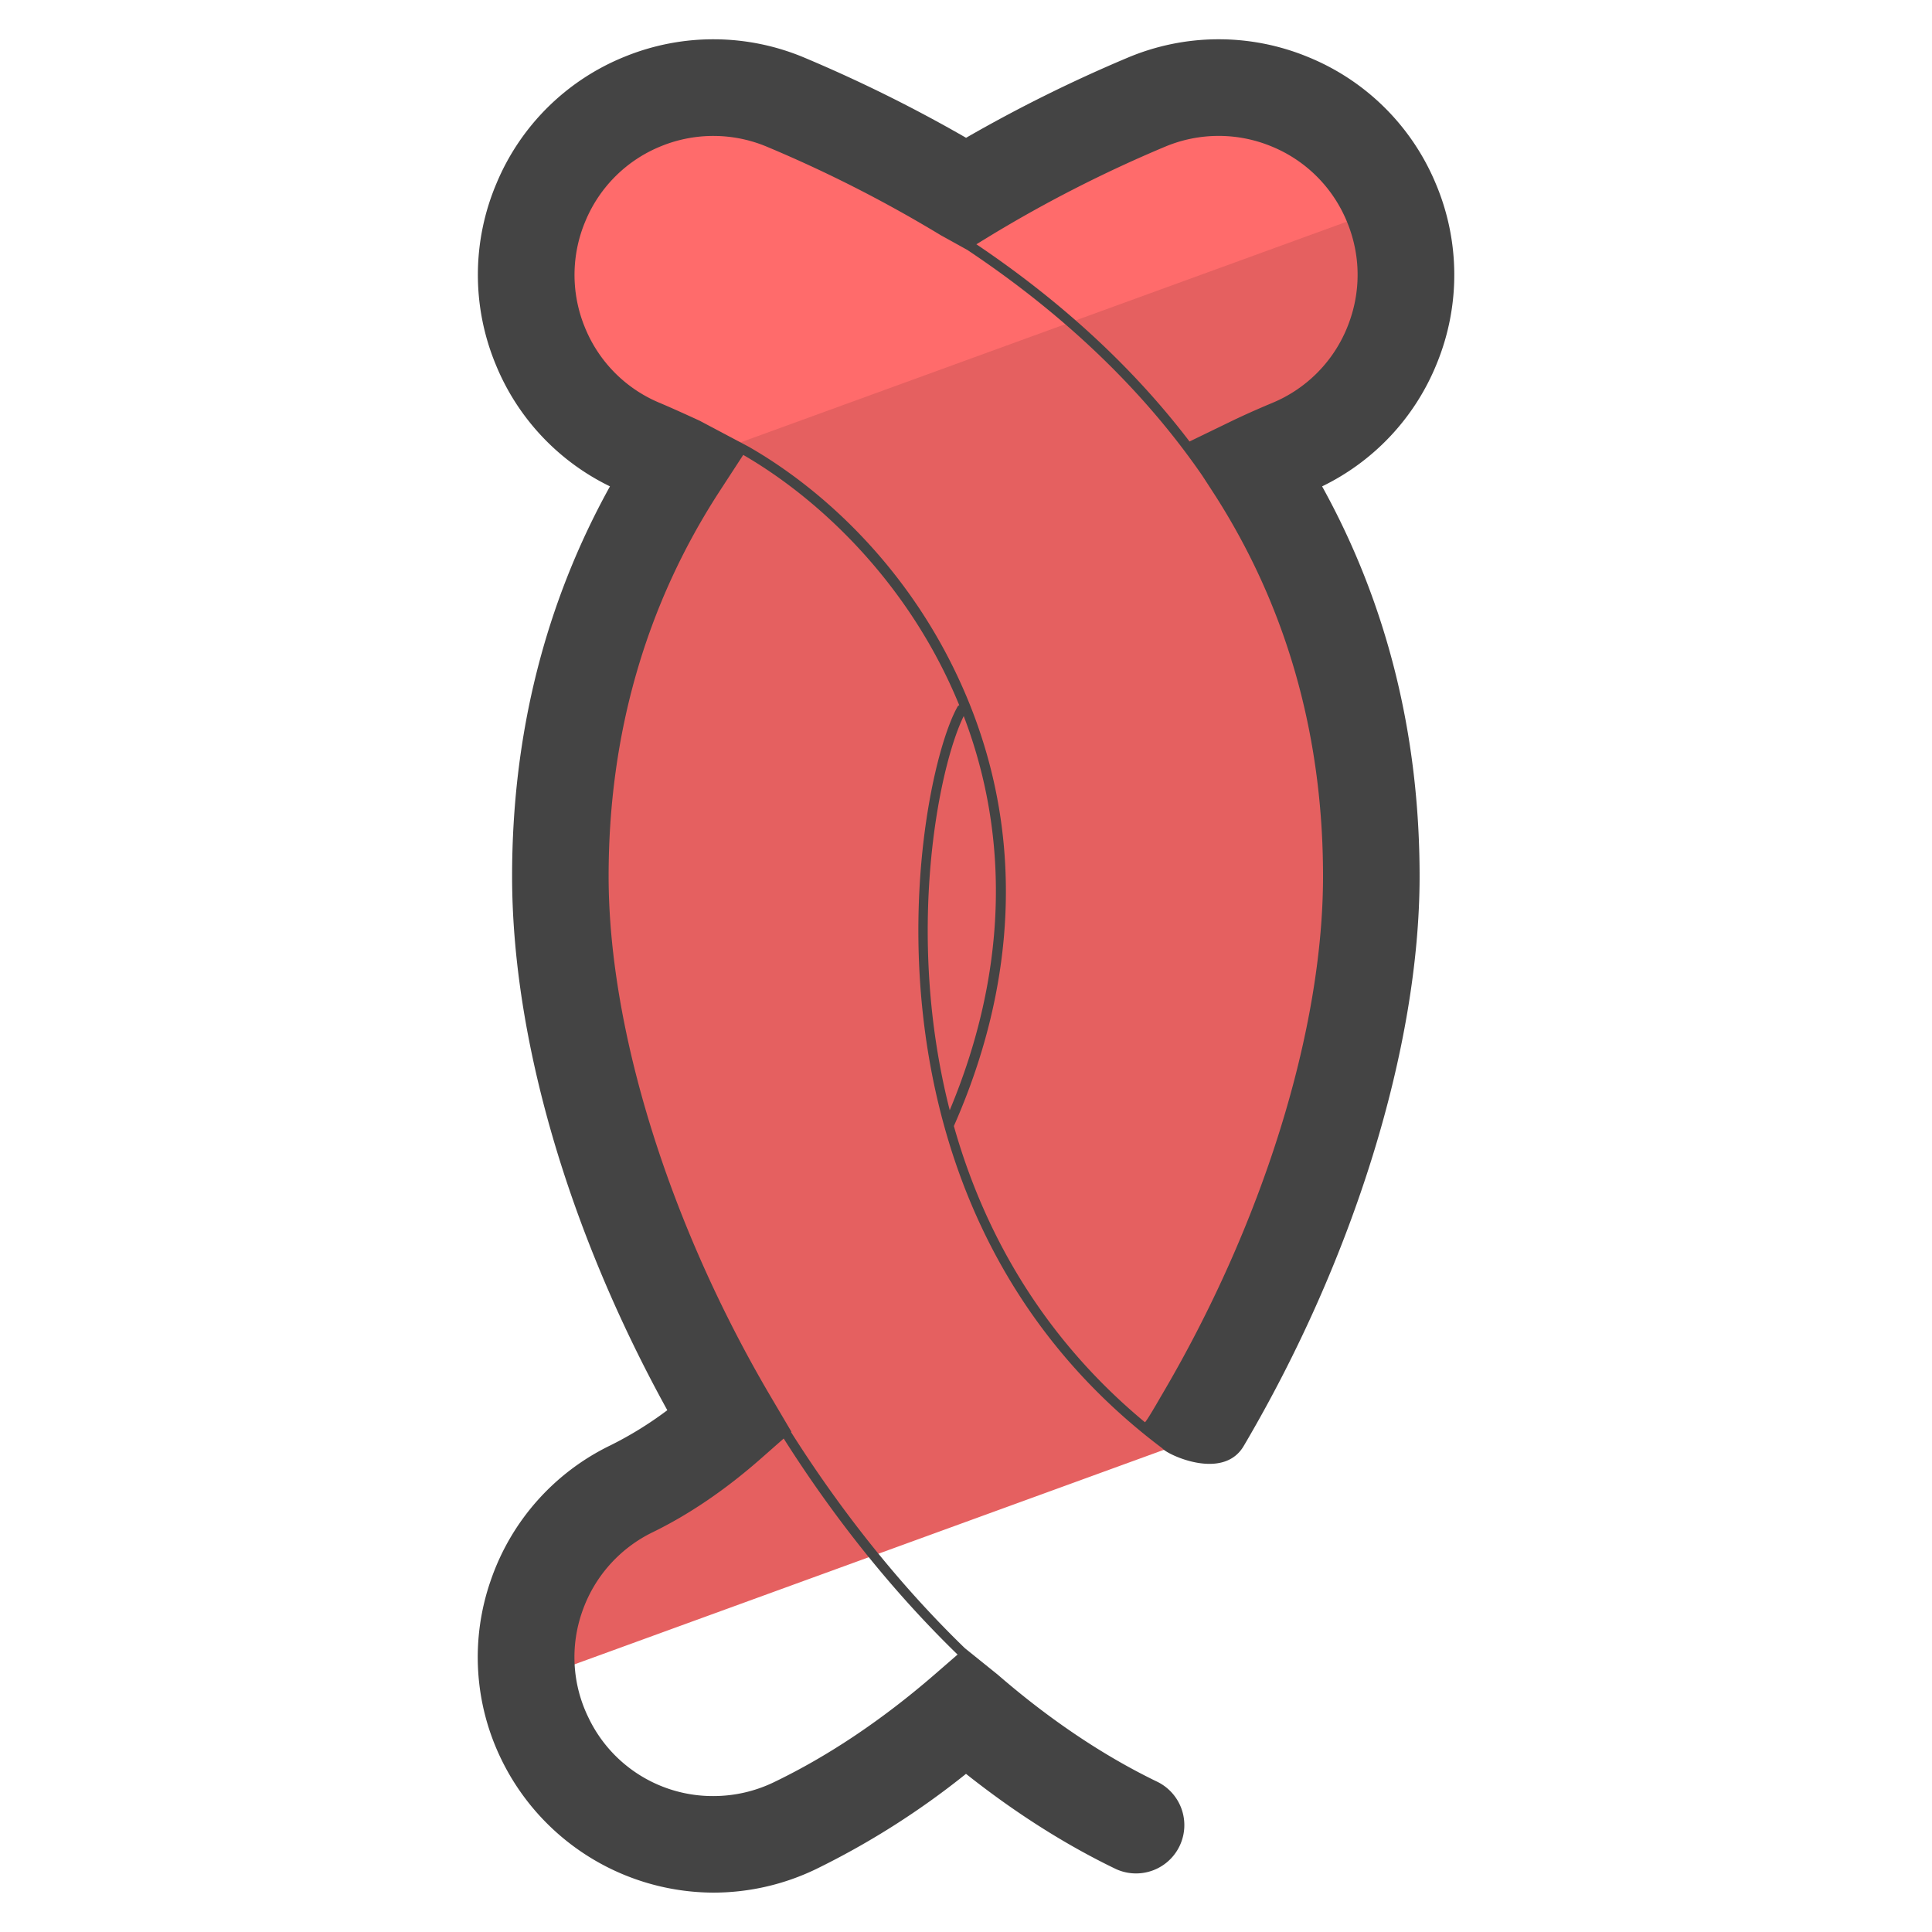 <svg xmlns="http://www.w3.org/2000/svg" version="1" viewBox="0 0 50 50"><path fill="#E56060" d="M16.582 11.578c.349.145.998.445.998.445-2.382 3.661-3.08 7.458-3.08 10.654 0 4.213 1.617 9.443 4.378 14.121-.813.717-1.666 1.308-2.538 1.734-1.918.936-2.924 2.97-2.664 4.975l17.762-6.465a33.353 33.353 0 0 1-.328-.253c2.77-4.678 4.378-9.908 4.378-14.111 0-3.196-.688-6.992-3.07-10.654.32-.155.649-.3.997-.445a4.844 4.844 0 0 0-3.758-8.929 35.339 35.339 0 0 0-4.659 2.373 35.277 35.277 0 0 0-4.659-2.373 4.839 4.839 0 0 0-6.343 2.586 4.843 4.843 0 0 0 2.586 6.342z"/><path fill="#FF6B6B" d="M16.582 11.578c.349.145.998.445.998.445l-.002.004 18.447-6.715c-.01-.026-.013-.052-.024-.079a4.844 4.844 0 0 0-6.344-2.586 35.339 35.339 0 0 0-4.659 2.373 35.277 35.277 0 0 0-4.659-2.373 4.839 4.839 0 0 0-6.343 2.586 4.845 4.845 0 0 0 2.586 6.345z"/><path fill="#444" d="M37.181 9.417a6.054 6.054 0 0 0-.024-4.666 6.049 6.049 0 0 0-3.315-3.28 6.06 6.06 0 0 0-4.67.027 37.664 37.664 0 0 0-4.17 2.068 37.668 37.668 0 0 0-4.175-2.07 6.071 6.071 0 0 0-4.664-.027 6.042 6.042 0 0 0-3.315 3.28 6.054 6.054 0 0 0-.025 4.668 6.043 6.043 0 0 0 2.963 3.17c-1.682 3.037-2.533 6.424-2.533 10.089 0 4.193 1.456 9.179 4.017 13.82a9.392 9.392 0 0 1-1.475.911 6.066 6.066 0 0 0-3.092 3.487 6.033 6.033 0 0 0 .277 4.649 6.124 6.124 0 0 0 5.483 3.438 6.12 6.12 0 0 0 2.654-.608A20.73 20.73 0 0 0 25 45.907c1.267 1.005 2.569 1.833 3.885 2.466a1.25 1.25 0 0 0 1.084-2.252c-1.401-.675-2.798-1.611-4.15-2.783l-.848-.683c-1.635-1.583-3.165-3.484-4.5-5.594l.01-.009-.525-.891c-2.633-4.46-4.205-9.502-4.205-13.485 0-3.682.968-7.037 2.878-9.972l.606-.931c1.966 1.137 4.296 3.315 5.59 6.477-.014.01-.031.015-.04.031-1.08 1.903-3.091 12.897 5.298 19.203.1.148 1.562.856 2.103-.06 2.841-4.818 4.553-10.326 4.553-14.748 0-3.673-.848-7.06-2.523-10.089a6.044 6.044 0 0 0 2.965-3.17zM24.782 42.82l-.599.52c-1.351 1.17-2.747 2.106-4.153 2.783a3.604 3.604 0 0 1-1.566.359 3.563 3.563 0 0 1-3.234-2.029 3.55 3.55 0 0 1-.164-2.739 3.589 3.589 0 0 1 1.826-2.06c.949-.463 1.896-1.108 2.815-1.919l.575-.506c1.335 2.107 2.866 4.005 4.5 5.591zm.159-24.288c1.225 3.208 1.094 6.723-.362 10.2-1.166-4.567-.283-8.892.362-10.2zm9.299 4.145c0 3.993-1.571 9.03-4.203 13.475 0 0-.385.674-.408.654-2.689-2.231-4.185-4.973-4.943-7.664 1.628-3.682 1.783-7.424.447-10.822-1.304-3.317-3.67-5.562-5.757-6.759l-1.268-.672s-.677-.313-1.039-.464a3.563 3.563 0 0 1-1.932-1.952 3.573 3.573 0 0 1 .015-2.754 3.562 3.562 0 0 1 1.953-1.934 3.579 3.579 0 0 1 2.749.015 34.197 34.197 0 0 1 4.494 2.288l.686.38c2.536 1.692 4.573 3.653 6.081 5.841l.258.397c1.902 2.923 2.867 6.278 2.867 9.971zm.626-14.205a3.562 3.562 0 0 1-1.931 1.952c-.371.155-.721.31-1.061.474l-1.089.528c-1.441-1.891-3.286-3.602-5.516-5.104l.384-.235A34.286 34.286 0 0 1 30.144 3.8a3.58 3.58 0 0 1 2.753-.015 3.564 3.564 0 0 1 1.954 1.934c.374.885.378 1.863.015 2.753z"/></svg>